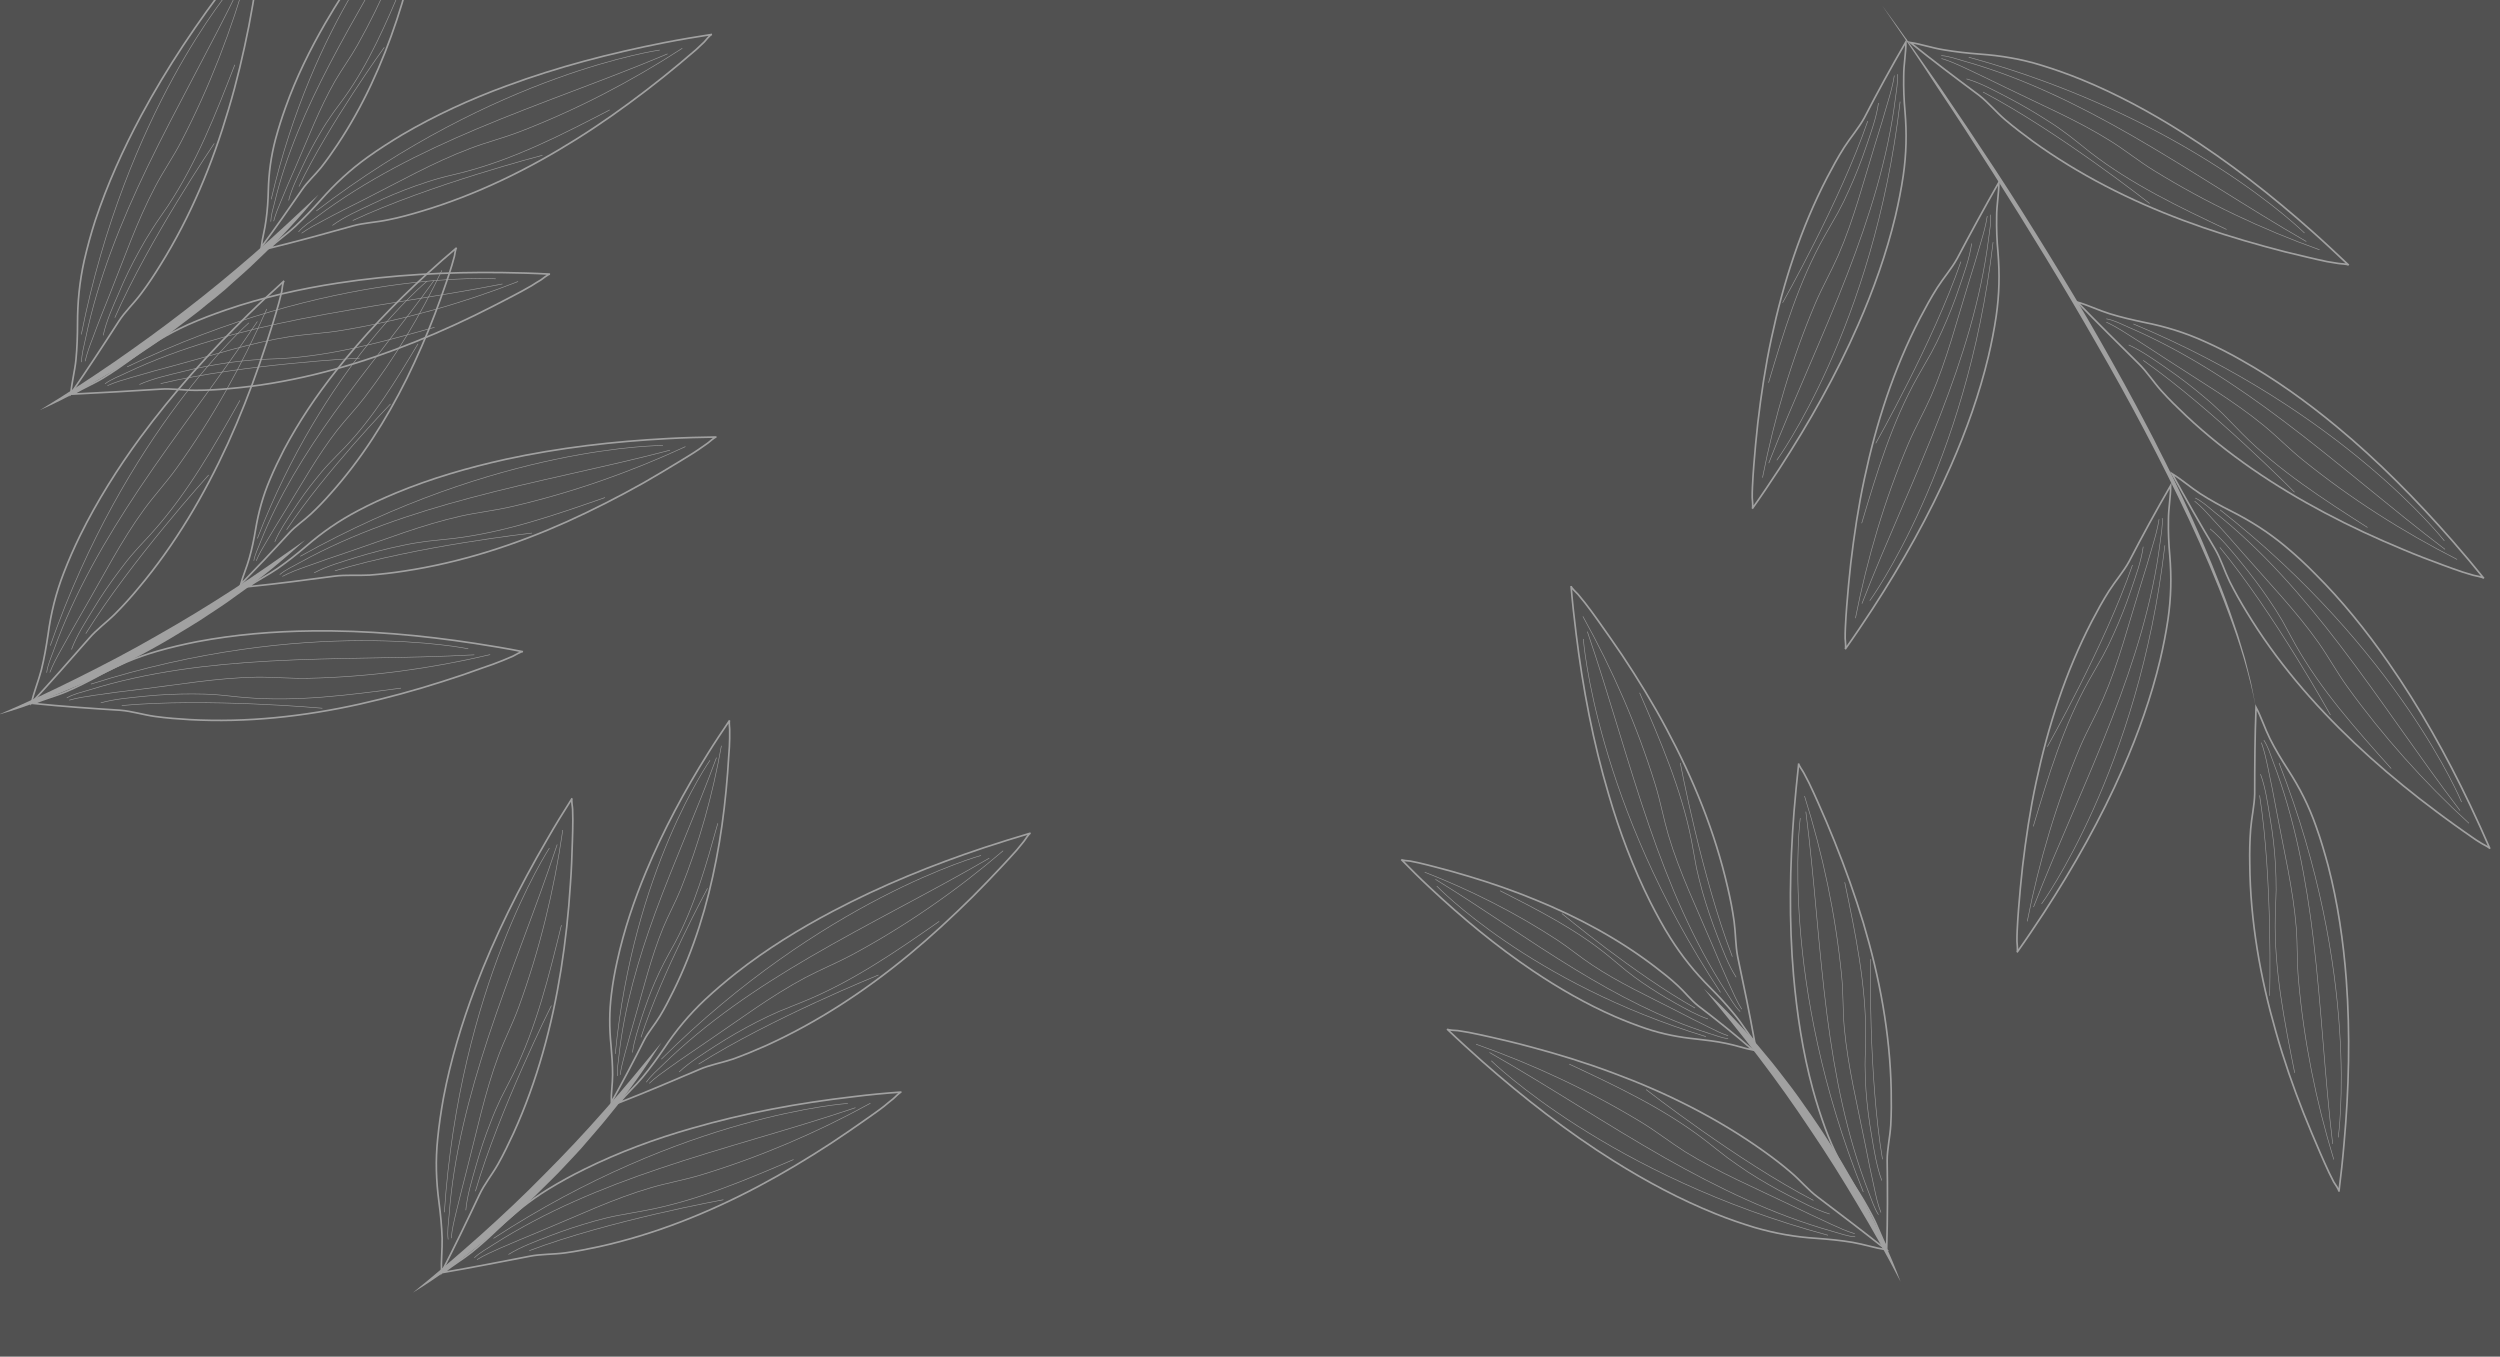 <?xml version="1.0" encoding="utf-8"?>
<!-- Generator: Adobe Illustrator 24.0.2, SVG Export Plug-In . SVG Version: 6.00 Build 0)  -->
<svg version="1.1" xmlns="http://www.w3.org/2000/svg" xmlns:xlink="http://www.w3.org/1999/xlink" x="0px" y="0px"
	 viewBox="0 0 1119 607.2" style="enable-background:new 0 0 1119 607.2;" xml:space="preserve">
<rect x="0" y="0" width="1119" height="607.2" fill="#808080" stroke="none"/>
<style type="text/css">
	.st0{fill:none;stroke:#FFFFFF;stroke-width:0.75;stroke-miterlimit:10;}
	.st1{fill:none;stroke:#FFFFFF;stroke-width:0.25;stroke-miterlimit:10;}
	.st2{fill:#FFFFFF;}
	.st3{opacity:0.37;}
</style>
<g id="Capa_1">
</g>
<g id="Capa_2">
	<g>
		<g>
			<path class="st0" d="M855,19c5.1,0.8,9.9,2.5,15,3.3c5.3,0.9,10.6,1.5,16,1.9c9.7,0.7,18.7,2.2,28,5.1c5.9,1.8,11.7,3.9,17.4,6.2
				c15.9,6.5,31.1,14.7,45.6,23.9c20.7,13.1,40,28.2,58.3,44.5c5.4,4.8,10.7,9.8,16,14.8c-0.7-0.6-3.9-0.6-4.8-0.8
				c-1.6-0.3-3.2-0.5-4.9-0.8c-3.1-0.6-6.2-1.4-9.3-2.1c-6.2-1.4-12.5-3-18.6-4.7c-12.4-3.4-24.6-7.2-36.6-11.7
				c-23.8-8.9-46.7-20.5-67.3-35.4c-4.2-3.1-8.3-6.2-12.3-9.6c-4-3.4-7.5-7.7-11.6-10.9C875.4,34.9,865.1,27.1,855,19z"/>
			<path class="st1" d="M1031.5,104.3c0,0-52.3-51.8-150.3-78.7"/>
			<path class="st1" d="M1032.3,108.1c-26.5-15.2-51.9-32.4-78.4-47.6c-23.6-13.5-48.3-25.7-74.6-33.1c-3.3-0.9-6.9-2.3-10.4-2.5"/>
			<path class="st1" d="M1038.2,111.8c-25.8-9.2-50.6-21-74-35.4c-6.7-4.1-12.7-9-19.4-13.2c-14.8-9.3-31.3-16.3-47-24
				c-6-2.9-12-5.9-18.1-8.7c-3.5-1.6-6.9-3.2-10.7-4.3"/>
			<path class="st1" d="M996.6,102.7c-21.2-10-42.5-20.2-61-34.5c-3.2-2.5-6.4-5.2-9.6-7.6c-3-2.3-6-4.4-9.2-6.4
				c-5.9-3.8-11.9-7.3-18.2-10.6c-5.8-3-12.1-6.5-18.4-8.3"/>
			<path class="st1" d="M962.2,91.1c0,0-40.9-32.2-74.6-49.9"/>
		</g>
		<g>
			<path class="st0" d="M929.8,135.2c4.9,1.4,9.5,3.7,14.4,5.2c5.1,1.6,10.4,2.8,15.6,3.9c9.6,1.9,18.3,4.6,27.1,8.6
				c5.6,2.5,11.1,5.3,16.5,8.4c15,8.4,29,18.5,42.2,29.4c18.9,15.6,36.1,33.1,52.2,51.5c4.8,5.5,9.4,11,14,16.7
				c-0.6-0.7-3.7-1.1-4.7-1.4c-1.6-0.5-3.2-0.9-4.7-1.4c-3-1-6-2.1-9-3.2c-6-2.2-12-4.5-17.9-7c-11.8-4.9-23.5-10.3-34.8-16.3
				c-22.5-11.9-43.8-26.2-62.3-43.6c-3.8-3.6-7.5-7.2-11-11.1c-3.5-3.9-6.5-8.6-10.2-12.2C948,153.6,938.8,144.5,929.8,135.2z"/>
			<path class="st1" d="M1094.1,242.1c0,0-45.3-58-139.2-97.1"/>
			<path class="st1" d="M1094.4,245.9c-24.4-18.5-47.4-38.7-71.8-57.1c-21.7-16.4-44.7-31.5-69.8-42.3c-3.2-1.4-6.6-3.2-10-3.8"/>
			<path class="st1" d="M1099.8,250.4c-24.4-12.4-47.6-27.2-68.9-44.4c-6.1-4.9-11.5-10.5-17.6-15.5c-13.5-11.1-29-20.1-43.6-29.7
				c-5.6-3.7-11.2-7.3-16.9-10.9c-3.3-2.1-6.5-4.1-10-5.7"/>
			<path class="st1" d="M1059.7,236.1c-19.7-12.6-39.6-25.4-56.1-42c-2.9-2.9-5.7-5.9-8.6-8.8c-2.7-2.6-5.4-5.1-8.3-7.5
				c-5.3-4.5-10.9-8.8-16.7-12.8c-5.4-3.7-11.2-7.9-17.2-10.6"/>
			<path class="st1" d="M1027,220.3c0,0-36.5-37.1-67.7-59"/>
		</g>
		<g>
			<path class="st0" d="M972.2,212c4.4,2.7,8.2,6.1,12.5,8.9c4.5,2.9,9.2,5.5,14,7.9c8.7,4.4,16.4,9.3,23.9,15.5
				c4.7,3.9,9.3,8.1,13.6,12.5c12.2,12.1,23,25.6,32.8,39.7c14,20.1,26,41.5,36.5,63.6c3.1,6.5,6.1,13.2,9,19.8
				c-0.4-0.8-3.3-2-4.1-2.6c-1.4-0.9-2.8-1.7-4.1-2.7c-2.7-1.8-5.2-3.7-7.8-5.5c-5.2-3.7-10.3-7.6-15.4-11.5
				c-10.1-7.9-19.9-16.2-29.2-25c-18.5-17.5-35.2-37-48.3-58.7c-2.7-4.4-5.3-9-7.6-13.6c-2.3-4.7-3.9-10-6.5-14.5
				C984.8,234.6,978.4,223.4,972.2,212z"/>
			<path class="st1" d="M1101.8,359c0,0-28.1-68-108.1-130.8"/>
			<path class="st1" d="M1101.1,362.8c-18.5-24.3-35.3-49.9-53.9-74.2c-16.5-21.6-34.6-42.4-56-59.4c-2.7-2.2-5.5-4.8-8.6-6.3"/>
			<path class="st1" d="M1105.1,368.5c-20.2-18.5-38.5-39-54.5-61.2c-4.6-6.4-8.3-13.2-12.8-19.6c-10.1-14.3-22.5-27.1-34-40.3
				c-4.4-5-8.8-10.1-13.4-15c-2.6-2.9-5.1-5.7-8.1-8.1"/>
			<path class="st1" d="M1070.3,344c-15.6-17.4-31.4-35.1-42.9-55.5c-2-3.6-3.9-7.2-5.9-10.8c-1.9-3.2-3.9-6.4-6-9.4
				c-3.9-5.8-8.2-11.4-12.6-16.8c-4.2-5.1-8.6-10.6-13.7-14.8"/>
			<path class="st1" d="M1043.1,320c0,0-25.2-45.5-49.5-75"/>
		</g>
		<g>
			<path class="st0" d="M1009.8,316.6c2.4,4.5,3.9,9.4,6.2,14c2.4,4.8,5.2,9.4,8.1,13.9c5.3,8.2,9.4,16.3,12.6,25.5
				c2.1,5.8,3.8,11.7,5.4,17.6c4.3,16.6,6.8,33.7,8.1,50.9c1.8,24.4,1.2,49-1,73.3c-0.6,7.2-1.4,14.4-2.3,21.6
				c0.1-0.9-1.8-3.5-2.3-4.3c-0.7-1.5-1.5-2.9-2.2-4.4c-1.4-2.9-2.6-5.8-3.9-8.7c-2.6-5.9-5-11.8-7.4-17.7
				c-4.7-11.9-8.9-24-12.4-36.4c-7-24.4-11.5-49.7-11.7-75.2c-0.1-5.2,0-10.4,0.4-15.6c0.4-5.2,1.7-10.6,1.8-15.8
				C1009.2,342.5,1009.3,329.6,1009.8,316.6z"/>
			<path class="st1" d="M1046.6,509.1c0,0,10.4-72.9-26.5-167.6"/>
			<path class="st1" d="M1044.1,512c-3.6-30.4-5-61-8.6-91.3c-3.2-27-8.3-54.1-18-79.6c-1.2-3.2-2.3-6.9-4.2-9.8"/>
			<path class="st1" d="M1044.6,519c-8-26.2-13.4-53.1-15.8-80.4c-0.7-7.8-0.4-15.6-1-23.4c-1.4-17.4-5.6-34.8-8.8-52
				c-1.2-6.6-2.5-13.2-3.9-19.7c-0.8-3.8-1.6-7.5-2.9-11.1"/>
			<path class="st1" d="M1027.1,480.2c-4.6-23-9.2-46.1-8.7-69.6c0.1-4.1,0.3-8.2,0.4-12.3c0-3.7-0.1-7.4-0.3-11.2
				c-0.4-7-1.2-14-2.4-20.9c-1.1-6.5-2-13.5-4.3-19.7"/>
			<path class="st1" d="M1015.9,445.7c0,0,1.4-52-4.5-89.7"/>
		</g>
		<g>
			<path class="st0" d="M971.6,217.3c0,5.1-1,10.2-1,15.3c-0.1,5.4,0.1,10.7,0.6,16.1c0.8,9.7,0.6,18.8-0.8,28.5
				c-0.9,6.1-2.1,12.1-3.5,18.1c-4,16.7-9.8,33-16.7,48.7c-9.8,22.4-21.9,43.8-35.2,64.3c-4,6.1-8,12.1-12.2,18c0.5-0.7,0-3.9,0-4.9
				c0-1.6,0-3.3,0.1-4.9c0.1-3.2,0.4-6.4,0.6-9.5c0.5-6.4,1.1-12.8,1.8-19.1c1.5-12.7,3.4-25.4,6.1-37.9
				c5.3-24.9,13.2-49.3,24.9-71.9c2.4-4.6,4.9-9.2,7.7-13.6c2.8-4.4,6.5-8.6,9-13.2C958.9,239.9,965.1,228.5,971.6,217.3z"/>
			<path class="st1" d="M913.8,404.6c0,0,43.4-59.5,55.2-160.5"/>
			<path class="st1" d="M910.2,406c11.1-28.5,24.2-56.2,35.2-84.7c9.8-25.4,18.1-51.6,21.5-78.7c0.4-3.4,1.2-7.2,0.9-10.7"/>
			<path class="st1" d="M907.4,412.4c5.3-26.9,13.1-53.2,23.8-78.4c3.1-7.2,7-14,10.1-21.1c7-16.1,11.4-33.4,16.6-50.1
				c2-6.4,4-12.8,5.8-19.2c1.1-3.7,2.1-7.3,2.7-11.2"/>
			<path class="st1" d="M910.1,369.9c6.7-22.4,13.5-45.1,25-65.5c2-3.6,4.1-7.1,6.1-10.7c1.8-3.3,3.4-6.6,4.9-10
				c2.9-6.4,5.5-12.9,7.7-19.5c2.1-6.2,4.6-12.9,5.5-19.5"/>
			<path class="st1" d="M916.4,334.2c0,0,25.7-45.3,38.1-81.3"/>
		</g>
		<g>
			<path class="st0" d="M894.7,81.6c0,5.1-1,10.2-1,15.3c-0.1,5.4,0.1,10.7,0.6,16.1c0.8,9.7,0.6,18.8-0.8,28.5
				c-0.9,6.1-2.1,12.1-3.5,18.1c-4,16.7-9.8,33-16.7,48.7c-9.8,22.4-21.9,43.8-35.2,64.3c-4,6.1-8,12.1-12.2,18c0.5-0.7,0-3.9,0-4.9
				c0-1.6,0-3.3,0.1-4.9c0.1-3.2,0.4-6.4,0.6-9.5c0.5-6.4,1.1-12.8,1.8-19.1c1.5-12.7,3.4-25.4,6.1-37.9
				c5.3-24.9,13.2-49.3,24.9-71.9c2.4-4.6,4.9-9.2,7.7-13.6c2.8-4.4,6.5-8.6,9-13.2C882.1,104.2,888.3,92.8,894.7,81.6z"/>
			<path class="st1" d="M836.9,268.9c0,0,43.4-59.5,55.2-160.5"/>
			<path class="st1" d="M833.4,270.2c11.1-28.5,24.2-56.2,35.2-84.7c9.8-25.4,18.1-51.6,21.5-78.7c0.4-3.4,1.2-7.2,0.9-10.7"/>
			<path class="st1" d="M830.5,276.7c5.3-26.9,13.1-53.2,23.8-78.4c3.1-7.2,7-14,10.1-21.1c7-16.1,11.4-33.4,16.6-50.1
				c2-6.4,4-12.8,5.8-19.2c1.1-3.7,2.1-7.3,2.7-11.2"/>
			<path class="st1" d="M833.3,234.2c6.7-22.4,13.5-45.1,25-65.5c2-3.6,4.1-7.1,6.1-10.7c1.8-3.3,3.4-6.6,4.9-10
				c2.9-6.4,5.5-12.9,7.7-19.5c2.1-6.2,4.6-12.9,5.5-19.5"/>
			<path class="st1" d="M839.6,198.4c0,0,25.7-45.3,38.1-81.3"/>
		</g>
		<g>
			<path class="st0" d="M853.1,18.7c0,5.1-1,10.2-1,15.3c-0.1,5.4,0.1,10.7,0.6,16.1c0.8,9.7,0.6,18.8-0.8,28.5
				c-0.9,6.1-2.1,12.1-3.5,18.1c-4,16.7-9.8,33-16.7,48.7c-9.8,22.4-21.9,43.8-35.2,64.3c-4,6.1-8,12.1-12.2,18c0.5-0.7,0-3.9,0-4.9
				c0-1.6,0-3.3,0.1-4.9c0.1-3.2,0.4-6.4,0.6-9.5c0.5-6.4,1.1-12.8,1.8-19.1c1.5-12.7,3.4-25.4,6.1-37.9
				c5.3-24.9,13.2-49.3,24.9-71.9c2.4-4.6,4.9-9.2,7.7-13.6c2.8-4.4,6.5-8.6,9-13.2C840.4,41.2,846.6,29.9,853.1,18.7z"/>
			<path class="st1" d="M795.3,206c0,0,43.4-59.5,55.2-160.5"/>
			<path class="st1" d="M791.7,207.3c11.1-28.5,24.2-56.2,35.2-84.7c9.8-25.4,18.1-51.6,21.5-78.7c0.4-3.4,1.2-7.2,0.9-10.7"/>
			<path class="st1" d="M788.9,213.8c5.3-26.9,13.1-53.2,23.8-78.4c3.1-7.2,7-14,10.1-21.1c7-16.1,11.4-33.4,16.6-50.1
				c2-6.4,4-12.8,5.8-19.2c1.1-3.7,2.1-7.3,2.7-11.2"/>
			<path class="st1" d="M791.6,171.3c6.7-22.4,13.5-45.1,25-65.5c2-3.6,4.1-7.1,6.1-10.7c1.8-3.3,3.4-6.6,4.9-10
				c2.9-6.4,5.5-12.9,7.7-19.5c2.1-6.2,4.6-12.9,5.5-19.5"/>
			<path class="st1" d="M797.9,135.5c0,0,25.7-45.3,38.1-81.3"/>
		</g>
		<g>
			<path class="st2" d="M842.4,2.4c8.9,12,17.4,24.3,25.9,36.5c8.4,12.3,16.7,24.7,24.9,37.2c8.2,12.5,16.1,25.1,23.9,37.8
				c7.8,12.7,15.5,25.5,22.9,38.5c7.4,13,14.6,26,21.5,39.3c1.8,3.3,3.4,6.6,5.1,10c1.7,3.3,3.4,6.6,5,10l4.9,10.1l4.7,10.2
				c6.1,13.6,11.9,27.4,16.9,41.5l3.6,10.6l3.2,10.7c0.9,3.6,1.8,7.2,2.7,10.9c0.8,3.7,1.4,7.3,2.1,11c-2.8-14.7-7.2-28.9-12.5-42.9
				c-5.2-14-11.1-27.7-17.4-41.2c-12.7-27-26.7-53.3-41.6-79.1c-14.8-25.9-30.4-51.3-46.4-76.5c-8-12.6-16.1-25.1-24.4-37.5
				C859.3,27,850.9,14.7,842.4,2.4z"/>
		</g>
	</g>
	<g>
		<g>
			<path class="st0" d="M273.6,493.5c-0.1-4.2,0.6-8.3,0.6-12.4c0-4.4-0.3-8.7-0.7-13.1c-0.8-7.9-0.8-15.3,0.2-23.2
				c0.6-5,1.5-9.9,2.6-14.8c3-13.7,7.5-27,12.9-39.9c7.7-18.4,17.1-36,27.7-52.9c3.1-5,6.4-9.9,9.7-14.8c-0.4,0.6,0,3.2,0,4
				c0,1.3,0,2.7,0,4c0,2.6-0.2,5.2-0.4,7.8c-0.3,5.2-0.7,10.4-1.2,15.6c-1,10.4-2.4,20.7-4.4,30.9c-3.9,20.3-10,40.3-19.2,58.9
				c-1.9,3.8-3.8,7.6-6,11.2c-2.2,3.7-5.2,7.1-7.1,10.8C283.6,475,278.7,484.3,273.6,493.5z"/>
			<path class="st1" d="M317.8,340.3c0,0-34.4,49-42.4,131.4"/>
			<path class="st1" d="M320.7,339.1c-8.6,23.4-18.8,46.1-27.4,69.4c-7.6,20.8-13.9,42.3-16.3,64.4c-0.3,2.8-0.9,5.9-0.6,8.7"/>
			<path class="st1" d="M322.9,333.8c-3.9,21.9-9.9,43.5-18.2,64.2c-2.4,5.9-5.5,11.5-7.9,17.3c-5.4,13.2-8.8,27.3-12.8,41
				c-1.5,5.2-3,10.5-4.4,15.7c-0.8,3.1-1.6,6-2,9.1"/>
			<path class="st1" d="M321.3,368.5c-5.1,18.3-10.3,36.9-19.3,53.7c-1.6,2.9-3.3,5.8-4.8,8.8c-1.4,2.7-2.7,5.4-3.9,8.2
				c-2.3,5.2-4.2,10.6-6,16c-1.6,5.1-3.5,10.6-4.2,15.9"/>
			<path class="st1" d="M316.7,397.6c0,0-20.2,37.2-29.8,66.7"/>
		</g>
		<g>
			<path class="st0" d="M277.3,493.5c3.2-4,7.1-7.4,10.3-11.3c3.4-4.1,6.6-8.5,9.6-12.9c5.4-8.1,11.2-15.1,18.3-21.8
				c4.5-4.2,9.2-8.2,14-12c13.5-10.6,28.2-19.7,43.4-27.7c21.6-11.4,44.4-20.7,67.6-28.4c6.9-2.3,13.8-4.4,20.8-6.5
				c-0.9,0.3-2.4,3-3.1,3.8c-1,1.3-2.1,2.5-3.1,3.8c-2.1,2.4-4.3,4.7-6.5,7.1c-4.4,4.7-8.8,9.3-13.3,13.8
				c-9.1,9-18.5,17.7-28.4,25.9c-19.6,16.2-41,30.3-64.2,40.8c-4.7,2.1-9.6,4.1-14.5,5.9c-5,1.7-10.4,2.6-15.2,4.7
				C301.3,483.7,289.3,488.8,277.3,493.5z"/>
			<path class="st1" d="M439.1,382.9c0,0-71,19.5-143.1,91.2"/>
			<path class="st1" d="M442.8,384.1c-26.4,15.4-53.9,28.9-80.3,44.3c-23.5,13.7-46.3,29.1-65.8,48.2c-2.5,2.4-5.4,4.9-7.4,7.8"/>
			<path class="st1" d="M449,380.8c-20.8,17.8-43.4,33.5-67.5,46.5c-6.9,3.7-14.1,6.6-21.1,10.3c-15.4,8.2-29.7,19-44.2,28.8
				c-5.5,3.8-11.1,7.5-16.5,11.4c-3.2,2.3-6.2,4.4-9.1,7.1"/>
			<path class="st1" d="M420.4,412.4c-19.2,13.4-38.6,26.8-60.3,35.7c-3.8,1.6-7.6,3-11.4,4.6c-3.4,1.5-6.8,3.1-10.1,4.8
				c-6.2,3.2-12.3,6.7-18.2,10.5c-5.5,3.6-11.6,7.3-16.4,11.8"/>
			<path class="st1" d="M393.2,436.4c0,0-48.3,19.5-80.5,39.9"/>
		</g>
		<g>
			<path class="st0" d="M198.7,569.5c4-3.3,8.4-5.8,12.4-9c4.2-3.4,8.2-7,12-10.7c7-6.8,14.1-12.5,22.4-17.6
				c5.2-3.2,10.7-6.2,16.2-8.9c15.4-7.6,31.6-13.6,48.1-18.3c23.5-6.8,47.7-11.3,72-14.1c7.2-0.9,14.4-1.6,21.7-2.1
				c-0.9,0.1-3,2.5-3.8,3.1c-1.3,1-2.6,2.1-3.8,3.1c-2.5,2-5.2,3.8-7.7,5.6c-5.2,3.7-10.5,7.3-15.9,10.9c-10.7,7-21.7,13.6-33,19.6
				c-22.5,11.9-46.3,21.4-71.1,26.9c-5.1,1.1-10.2,2.1-15.3,2.8c-5.2,0.7-10.8,0.5-15.8,1.5C224.1,564.8,211.5,567.3,198.7,569.5z"
				/>
			<path class="st1" d="M379.5,493.9c0,0-73.4,4.8-158.6,60.4"/>
			<path class="st1" d="M382.9,495.8c-29,9.8-58.6,17.4-87.6,27.2c-25.8,8.7-51.2,19.2-74.2,33.9c-2.9,1.9-6.3,3.7-8.8,6.1"/>
			<path class="st1" d="M389.6,493.8c-24,13.2-49.3,24-75.5,32c-7.5,2.3-15.2,3.6-22.7,5.8c-16.8,4.9-32.9,12.6-49.1,19.3
				c-6.2,2.6-12.4,5.1-18.5,7.8c-3.6,1.6-7,3.1-10.3,5.1"/>
			<path class="st1" d="M355.2,519c-21.5,9.2-43.3,18.5-66.3,22.8c-4,0.8-8.1,1.4-12.1,2.2c-3.7,0.7-7.3,1.6-10.9,2.6
				c-6.7,1.9-13.4,4.1-19.9,6.6c-6.1,2.4-12.8,4.8-18.4,8.3"/>
			<path class="st1" d="M323.8,537c0,0-51.2,9.3-86.9,22.8"/>
		</g>
		<g>
			<path class="st0" d="M197.6,569.5c-0.2-5.1,0.4-10.2,0.3-15.3c-0.2-5.4-0.7-10.7-1.4-16c-1.3-9.7-1.6-18.8-0.6-28.5
				c0.6-6.1,1.5-12.2,2.6-18.3c3.2-16.9,8.2-33.4,14.3-49.5c8.7-22.9,19.7-44.9,32-66c3.6-6.3,7.4-12.5,11.3-18.6
				c-0.5,0.8,0.2,3.9,0.2,4.9c0,1.6,0.1,3.3,0.1,4.9c0,3.2-0.1,6.4-0.2,9.6c-0.2,6.4-0.4,12.8-0.9,19.2c-0.8,12.8-2.2,25.5-4.2,38.2
				c-4,25.1-10.7,49.9-21.2,73c-2.2,4.7-4.4,9.4-7,14c-2.6,4.6-6.1,8.9-8.3,13.6C209.1,546.4,203.5,558,197.6,569.5z"/>
			<path class="st1" d="M245.9,379.6c0,0-40.3,61.6-47,163"/>
			<path class="st1" d="M249.4,378c-9.6,29-21.3,57.3-30.9,86.4c-8.5,25.9-15.5,52.5-17.5,79.7c-0.3,3.5-0.9,7.3-0.4,10.7"/>
			<path class="st1" d="M251.9,371.5c-3.9,27.1-10.4,53.8-19.8,79.5c-2.7,7.4-6.3,14.3-9,21.6c-6.1,16.4-9.7,33.9-14.1,50.8
				c-1.7,6.5-3.3,13-4.9,19.5c-0.9,3.8-1.8,7.4-2.1,11.3"/>
			<path class="st1" d="M251.3,414.1c-5.6,22.7-11.2,45.7-21.6,66.7c-1.8,3.7-3.8,7.3-5.6,11c-1.6,3.4-3.1,6.8-4.4,10.3
				c-2.6,6.5-4.8,13.2-6.7,19.9c-1.8,6.3-3.9,13.1-4.5,19.7"/>
			<path class="st1" d="M246.8,450.1c0,0-23.3,46.5-34,83.1"/>
		</g>
		<g>
			<path class="st2" d="M184.8,578.6c10.3-8.3,20.3-16.9,30.2-25.7c9.8-8.8,19.4-17.8,28.6-27.2c9.3-9.3,18.3-18.9,27-28.8
				c8.8-9.8,17.1-20.1,25.5-30.3c-7.1,11.2-14.7,22.1-23.1,32.3c-4.1,5.2-8.6,10.1-12.9,15.2c-2.2,2.5-4.5,4.8-6.8,7.3l-3.4,3.6
				l-3.5,3.5c-2.4,2.3-4.7,4.7-7.1,7l-7.3,6.8c-5,4.4-9.9,8.8-15.1,13C206.8,563.7,196.1,571.7,184.8,578.6z"/>
		</g>
	</g>
	<g>
		<g>
			<path class="st0" d="M784.6,470c-4.1-0.8-8-2.2-12.1-3c-4.3-0.9-8.6-1.4-13-1.9c-7.9-0.8-15.2-2.2-22.7-4.7
				c-4.7-1.6-9.4-3.4-14-5.4c-12.8-5.6-25-12.6-36.6-20.4c-16.5-11.1-31.9-23.9-46.4-37.5c-4.3-4-8.5-8.2-12.6-12.4
				c0.5,0.5,3.1,0.6,3.9,0.7c1.3,0.3,2.6,0.5,3.9,0.8c2.5,0.6,5,1.2,7.6,1.9c5,1.3,10.1,2.7,15,4.2c10,3,19.8,6.4,29.5,10.4
				c19.2,7.8,37.6,17.7,54,30.3c3.4,2.6,6.7,5.2,9.8,8.1c3.2,2.9,5.9,6.5,9.2,9.1C768.4,456.5,776.6,463.1,784.6,470z"/>
			<path class="st1" d="M643.1,396.6c0,0,41.4,43.3,120.5,67.4"/>
			<path class="st1" d="M642.5,393.6c21.2,13,41.5,27.5,62.7,40.4c18.9,11.5,38.7,21.9,59.9,28.6c2.7,0.8,5.6,2,8.4,2.3"/>
			<path class="st1" d="M637.7,390.4c20.8,8.1,40.7,18.2,59.4,30.4c5.3,3.5,10.2,7.6,15.5,11.1c11.8,7.9,25.1,14,37.7,20.5
				c4.8,2.5,9.7,5,14.6,7.4c2.8,1.4,5.6,2.8,8.6,3.8"/>
			<path class="st1" d="M671.4,398.7c17,8.6,34.1,17.3,48.8,29.4c2.6,2.1,5.1,4.3,7.7,6.4c2.4,1.9,4.8,3.7,7.3,5.4
				c4.7,3.2,9.5,6.2,14.5,9c4.7,2.6,9.7,5.5,14.8,7.2"/>
			<path class="st1" d="M699.1,408.9c0,0,32.5,27.1,59.6,42.3"/>
		</g>
		<g>
			<path class="st0" d="M785.4,466.3c-3.3-3.9-5.8-8.4-9.1-12.3c-3.4-4.2-7-8.1-10.8-11.9c-6.9-6.9-12.6-14-17.8-22.2
				c-3.3-5.2-6.2-10.6-9-16.1c-7.7-15.4-13.8-31.5-18.6-48c-7-23.5-11.6-47.6-14.6-71.9c-0.9-7.2-1.7-14.4-2.3-21.6
				c0.1,0.9,2.5,3,3.1,3.7c1,1.3,2.1,2.5,3.1,3.8c2,2.5,3.8,5.1,5.7,7.7c3.7,5.2,7.4,10.5,11,15.8c7.1,10.7,13.8,21.6,19.8,32.9
				c12,22.4,21.7,46.1,27.4,71c1.2,5.1,2.2,10.2,2.9,15.3c0.7,5.2,0.6,10.8,1.6,15.8C780.5,441,783.1,453.6,785.4,466.3z"/>
			<path class="st1" d="M708.7,286c0,0,5.3,73.4,61.4,158.2"/>
			<path class="st1" d="M710.5,282.7c9.9,28.9,17.8,58.5,27.8,87.4c8.9,25.7,19.5,51.1,34.4,74c1.9,2.9,3.7,6.3,6.2,8.7"/>
			<path class="st1" d="M708.5,275.9c13.3,23.9,24.3,49.1,32.4,75.3c2.3,7.5,3.7,15.2,5.9,22.7c5,16.8,12.8,32.9,19.6,49
				c2.6,6.2,5.2,12.3,8,18.5c1.6,3.5,3.1,7,5.2,10.3"/>
			<path class="st1" d="M733.9,310.1c9.3,21.5,18.7,43.2,23.2,66.1c0.8,4,1.4,8.1,2.2,12.1c0.8,3.6,1.7,7.3,2.7,10.8
				c1.9,6.7,4.2,13.4,6.7,19.9c2.4,6.1,4.8,12.8,8.4,18.4"/>
			<path class="st1" d="M752.1,341.5c0,0,9.6,51.1,23.3,86.7"/>
		</g>
		<g>
			<path class="st0" d="M844.5,558.3c-2.4-4.5-4-9.4-6.4-13.9c-2.5-4.8-5.2-9.4-8.2-13.9c-5.4-8.2-9.5-16.2-12.9-25.4
				c-2.1-5.8-4-11.7-5.6-17.6c-4.5-16.6-7.1-33.7-8.6-50.8c-2.1-24.4-1.7-49,0.2-73.3c0.6-7.2,1.3-14.4,2.1-21.7
				c-0.1,0.9,1.9,3.4,2.3,4.3c0.8,1.5,1.5,2.9,2.3,4.4c1.4,2.9,2.7,5.8,4,8.7c2.6,5.8,5.1,11.7,7.5,17.7c4.8,11.9,9.1,24,12.8,36.2
				c7.3,24.4,12,49.6,12.5,75c0.1,5.2,0.1,10.4-0.2,15.6c-0.3,5.2-1.6,10.6-1.6,15.8C844.9,532.5,844.9,545.4,844.5,558.3z"/>
			<path class="st1" d="M805.8,366.2c0,0-9.7,73,28.2,167.3"/>
			<path class="st1" d="M808.3,363.3c3.9,30.3,5.6,60.9,9.5,91.2c3.5,27,8.8,54,18.7,79.4c1.3,3.2,2.4,6.9,4.3,9.8"/>
			<path class="st1" d="M807.7,356.3c8.2,26.1,13.9,53,16.6,80.3c0.8,7.8,0.5,15.6,1.2,23.4c1.6,17.4,5.9,34.8,9.3,51.9
				c1.3,6.6,2.6,13.1,4.1,19.7c0.8,3.8,1.6,7.5,3,11.1"/>
			<path class="st1" d="M825.7,394.9c4.8,22.9,9.6,46.1,9.4,69.5c0,4.1-0.3,8.2-0.3,12.3c0,3.7,0.2,7.4,0.4,11.2
				c0.5,7,1.4,13.9,2.6,20.8c1.1,6.5,2.2,13.5,4.5,19.7"/>
			<path class="st1" d="M837.2,429.3c0,0-0.9,52,5.4,89.6"/>
		</g>
		<g>
			<path class="st0" d="M844.3,559.4c-5.1-0.8-9.9-2.4-15-3.3c-5.3-0.9-10.6-1.4-16-1.8c-9.7-0.6-18.7-2.2-28-4.9
				c-5.9-1.8-11.7-3.8-17.4-6.1c-15.9-6.4-31.2-14.6-45.7-23.7c-20.7-13-40.1-28.1-58.5-44.3c-5.4-4.8-10.8-9.7-16-14.7
				c0.7,0.6,3.9,0.6,4.8,0.7c1.6,0.3,3.2,0.5,4.9,0.8c3.1,0.6,6.2,1.3,9.4,2c6.2,1.4,12.5,2.9,18.7,4.6c12.4,3.3,24.6,7.1,36.6,11.6
				c23.8,8.8,46.8,20.3,67.5,35.1c4.2,3,8.4,6.2,12.3,9.6c4,3.4,7.5,7.7,11.7,10.8C823.9,543.6,834.2,551.4,844.3,559.4z"/>
			<path class="st1" d="M667.5,474.8c0,0,52.5,51.6,150.7,78.1"/>
			<path class="st1" d="M666.7,471.1c26.6,15.1,52,32.1,78.6,47.2c23.7,13.4,48.4,25.4,74.7,32.8c3.3,0.9,6.9,2.3,10.4,2.5"/>
			<path class="st1" d="M660.7,467.4c25.8,9.1,50.7,20.8,74.1,35c6.7,4.1,12.8,8.9,19.4,13.1c14.9,9.2,31.3,16.2,47.1,23.8
				c6,2.9,12.1,5.8,18.2,8.6c3.5,1.6,6.9,3.2,10.7,4.3"/>
			<path class="st1" d="M702.4,476.3c21.2,9.9,42.6,20,61.1,34.3c3.2,2.5,6.4,5.1,9.7,7.6c3,2.2,6.1,4.3,9.2,6.4
				c5.9,3.8,12,7.3,18.2,10.5c5.9,3,12.1,6.4,18.4,8.3"/>
			<path class="st1" d="M736.8,487.7c0,0,41,32,74.9,49.6"/>
		</g>
		<g>
			<path class="st2" d="M850.7,573.7c-6.1-11.8-12.5-23.3-19.3-34.6c-6.7-11.3-13.7-22.5-21.1-33.4c-7.3-11-14.9-21.7-22.9-32.2
				c-7.9-10.6-16.3-20.7-24.7-30.9c9.6,9.1,18.8,18.7,27.2,29c4.3,5,8.3,10.4,12.3,15.6c2,2.6,3.9,5.4,5.8,8.1l2.9,4.1l2.8,4.1
				c1.8,2.8,3.7,5.5,5.4,8.3l5.3,8.4c3.3,5.7,6.7,11.4,9.8,17.3C840.4,549.3,846.1,561.3,850.7,573.7z"/>
		</g>
	</g>
	<g>
		<g>
			<path class="st0" d="M107.7,261.6c1.1-4,2.8-7.8,3.9-11.8c1.2-4.2,2.1-8.5,2.8-12.8c1.3-7.8,3.3-15,6.4-22.3
				c1.9-4.6,4.1-9.1,6.4-13.6c6.6-12.4,14.4-24,23.1-35c12.3-15.7,26.1-30.1,40.8-43.5c4.4-4,8.8-7.9,13.3-11.7
				c-0.6,0.5-0.8,3.1-1,3.8c-0.4,1.3-0.7,2.6-1.1,3.9c-0.7,2.5-1.6,4.9-2.4,7.4c-1.7,4.9-3.4,9.8-5.3,14.7
				c-3.7,9.7-7.9,19.3-12.5,28.7c-9.2,18.5-20.4,36.2-34.2,51.6c-2.8,3.2-5.7,6.2-8.8,9.1c-3.1,2.9-6.9,5.4-9.7,8.5
				C122.2,246.5,115,254.1,107.7,261.6z"/>
			<path class="st1" d="M191.2,125.8c0,0-46.2,38.1-76,115.2"/>
			<path class="st1" d="M194.3,125.5c-14.5,20.2-30.4,39.4-44.9,59.6c-12.9,18-24.7,37-32.9,57.7c-1,2.6-2.4,5.4-2.9,8.2"/>
			<path class="st1" d="M197.8,121c-9.6,20.1-21.1,39.3-34.7,57c-3.9,5.1-8.3,9.6-12.2,14.6c-8.7,11.2-15.8,24-23.3,36.1
				c-2.9,4.6-5.7,9.3-8.5,14c-1.6,2.7-3.2,5.3-4.4,8.3"/>
			<path class="st1" d="M187.1,153.9c-9.8,16.3-19.8,32.8-32.9,46.5c-2.3,2.4-4.7,4.7-7,7.2c-2.1,2.2-4,4.5-5.9,6.9
				c-3.6,4.4-6.9,9.1-10,13.8c-2.9,4.5-6.2,9.2-8.3,14.2"/>
			<path class="st1" d="M174.8,180.8c0,0-29.4,30.5-46.5,56.3"/>
		</g>
		<g>
			<path class="st0" d="M111.2,262.6c4.2-3,8.8-5.2,13-8.1c4.4-3.1,8.6-6.4,12.7-9.9c7.4-6.4,14.9-11.6,23.5-16.1
				c5.4-2.9,11-5.4,16.7-7.8c15.9-6.6,32.5-11.4,49.2-15.1c23.9-5.2,48.3-8,72.7-9.3c7.2-0.4,14.5-0.6,21.7-0.7
				c-0.9,0-3.2,2.3-4,2.8c-1.3,0.9-2.7,1.9-4,2.8c-2.6,1.8-5.4,3.4-8.1,5.1c-5.5,3.4-11,6.6-16.5,9.8c-11.2,6.3-22.6,12.1-34.3,17.4
				c-23.2,10.4-47.6,18.3-72.8,22.1c-5.1,0.8-10.3,1.4-15.5,1.8c-5.2,0.3-10.8-0.2-15.9,0.5C136.9,259.6,124.1,261.3,111.2,262.6z"
				/>
			<path class="st1" d="M296.7,199.4c0,0-73.6-0.1-162.3,49.6"/>
			<path class="st1" d="M299.9,201.5c-29.6,7.8-59.7,13.4-89.2,21.3c-26.3,7-52.4,15.7-76.3,28.9c-3,1.7-6.5,3.2-9.2,5.5"/>
			<path class="st1" d="M306.8,199.9c-24.8,11.5-50.8,20.6-77.5,26.8c-7.6,1.8-15.4,2.6-23,4.3c-17.1,3.8-33.7,10.4-50.3,16
				c-6.3,2.1-12.7,4.3-19,6.6c-3.7,1.3-7.2,2.6-10.6,4.4"/>
			<path class="st1" d="M270.8,222.7c-22.1,7.7-44.4,15.5-67.7,18.3c-4.1,0.5-8.2,0.8-12.2,1.3c-3.7,0.5-7.4,1.1-11,1.9
				c-6.9,1.4-13.6,3.2-20.3,5.2c-6.3,2-13.1,3.9-19,7"/>
			<path class="st1" d="M238.1,238.6c0,0-51.7,5.8-88.2,16.9"/>
		</g>
		<g>
			<path class="st0" d="M15.2,314.9c4.7-2.1,9.7-3.3,14.4-5.3c4.9-2.1,9.7-4.5,14.4-7.1c8.5-4.7,16.9-8.3,26.3-11
				c5.9-1.7,11.9-3.1,18-4.3c16.9-3.2,34.1-4.6,51.3-4.8c24.5-0.3,48.9,1.9,73.1,5.6c7.2,1.1,14.3,2.3,21.4,3.7
				c-0.9-0.2-3.6,1.6-4.5,2c-1.5,0.6-3,1.3-4.5,1.9c-2.9,1.2-6,2.3-9,3.3c-6,2.2-12.1,4.3-18.2,6.2c-12.2,3.9-24.6,7.3-37.1,10.1
				c-24.8,5.5-50.3,8.3-75.8,6.9c-5.2-0.3-10.4-0.7-15.5-1.4c-5.2-0.7-10.5-2.4-15.7-2.8C40.9,317.1,28,316.2,15.2,314.9z"/>
			<path class="st1" d="M209.6,290.4c0,0-72-15-168.9,15.8"/>
			<path class="st1" d="M212.3,293.1c-30.5,1.7-61.2,1.1-91.7,2.8c-27.2,1.5-54.5,4.8-80.6,12.9c-3.3,1-7.1,1.8-10.1,3.6"/>
			<path class="st1" d="M219.4,293c-26.7,6.3-53.9,10-81.3,10.6c-7.8,0.2-15.6-0.6-23.4-0.5c-17.5,0.3-35.1,3.4-52.5,5.5
				c-6.7,0.8-13.3,1.6-19.9,2.6c-3.8,0.6-7.6,1.1-11.3,2.2"/>
			<path class="st1" d="M179.5,308c-23.2,3.1-46.6,6.2-70,4.2c-4.1-0.3-8.2-0.9-12.2-1.2c-3.7-0.3-7.4-0.4-11.2-0.4
				c-7,0-14,0.3-21,1c-6.5,0.7-13.6,1.2-20,3"/>
			<path class="st1" d="M144.3,317c0,0-51.8-4.7-89.8-1.2"/>
		</g>
		<g>
			<path class="st0" d="M14.1,314.6c1.1-5,3.1-9.7,4.4-14.7c1.3-5.2,2.2-10.5,3-15.8c1.3-9.7,3.5-18.5,7-27.6
				c2.2-5.7,4.7-11.4,7.4-16.9c7.6-15.4,16.8-30,27-43.9c14.5-19.7,30.9-38,48.4-55.1c5.2-5.1,10.5-10,15.9-14.9
				c-0.7,0.6-0.9,3.8-1.1,4.8c-0.4,1.6-0.8,3.2-1.2,4.8c-0.8,3.1-1.8,6.1-2.7,9.2c-1.9,6.1-3.9,12.2-6,18.3
				c-4.2,12.1-8.9,24-14.2,35.7c-10.6,23.1-23.6,45.2-40,64.7c-3.3,4-6.8,7.9-10.5,11.6c-3.7,3.7-8.2,6.9-11.6,10.9
				C31.4,295.4,22.9,305.1,14.1,314.6z"/>
			<path class="st1" d="M111.4,144.5c0,0-55.3,48.6-88.9,144.5"/>
			<path class="st1" d="M115.2,143.9c-17,25.4-35.9,49.5-52.9,74.9c-15.1,22.6-28.9,46.4-38.2,72.1c-1.2,3.3-2.8,6.8-3.2,10.2"/>
			<path class="st1" d="M119.4,138.3c-11,25.1-24.4,49.1-40.4,71.3c-4.6,6.4-9.9,12.1-14.5,18.4c-10.3,14.1-18.4,30.1-27.2,45.2
				c-3.3,5.8-6.7,11.6-9.9,17.5c-1.9,3.4-3.7,6.7-5.1,10.3"/>
			<path class="st1" d="M107.4,179.2c-11.5,20.4-23.1,41-38.7,58.5c-2.7,3.1-5.6,6-8.3,9.1c-2.5,2.8-4.8,5.7-7,8.7
				c-4.2,5.6-8.2,11.4-11.8,17.4c-3.4,5.6-7.3,11.6-9.6,17.8"/>
			<path class="st1" d="M93.4,212.6c0,0-34.9,38.6-55,71"/>
		</g>
		<g>
			<path class="st2" d="M-0.7,319.9c12.2-5.2,24.1-10.8,35.9-16.7c11.8-5.9,23.5-12,34.9-18.6c11.5-6.5,22.7-13.3,33.8-20.5
				c11.1-7.1,21.8-14.8,32.7-22.4c-9.8,8.9-20,17.4-30.9,25c-5.3,4-11,7.5-16.5,11.2c-2.8,1.8-5.7,3.5-8.5,5.2l-4.3,2.6l-4.3,2.5
				c-2.9,1.6-5.8,3.3-8.7,4.8l-8.8,4.6c-6,2.9-11.9,5.9-18,8.5C24.5,311.4,12.1,316.3-0.7,319.9z"/>
		</g>
	</g>
	<g>
		<g>
			<path class="st0" d="M116.9,110.7c0.5-4.1,1.7-8.1,2.2-12.3c0.6-4.3,0.9-8.7,1-13.1c0.2-7.9,1.2-15.3,3.2-22.9
				c1.3-4.8,2.8-9.6,4.5-14.3c4.7-13.2,10.9-25.8,17.9-37.9c10-17.2,21.6-33.5,34.3-48.8c3.7-4.6,7.6-9,11.5-13.5
				c-0.5,0.6-0.4,3.2-0.5,3.9c-0.2,1.3-0.3,2.7-0.5,4c-0.4,2.6-0.9,5.1-1.4,7.7c-1,5.1-2,10.2-3.2,15.3C183.6-11,180.9-1,177.6,8.9
				c-6.5,19.6-15.1,38.7-26.6,55.9c-2.3,3.5-4.8,7-7.4,10.3c-2.7,3.3-6,6.3-8.4,9.8C129.2,93.6,123.2,102.2,116.9,110.7z"/>
			<path class="st1" d="M180.5-35.6c0,0-40.4,44.2-59.1,124.8"/>
			<path class="st1" d="M183.5-36.3C172-14.3,158.9,6.9,147.4,29c-10.2,19.6-19.3,40.1-24.5,61.7c-0.7,2.7-1.6,5.7-1.7,8.5"/>
			<path class="st1" d="M186.4-41.3C179.7-20,171,0.6,160.1,20c-3.1,5.6-6.9,10.7-10.1,16.2c-7.1,12.4-12.2,26-17.9,39
				c-2.2,5-4.4,10-6.4,15c-1.2,2.9-2.4,5.7-3.2,8.8"/>
			<path class="st1" d="M180.3-7.1c-7.5,17.5-15,35.2-26.1,50.7c-1.9,2.7-4,5.3-5.9,8.1c-1.7,2.5-3.4,5-4.9,7.7
				c-2.9,4.9-5.6,9.9-8,15.1c-2.3,4.9-4.9,10-6.2,15.2"/>
			<path class="st1" d="M172,21.2c0,0-24.8,34.3-38.2,62.3"/>
		</g>
		<g>
			<path class="st0" d="M120.6,111.1c3.7-3.5,8-6.4,11.7-9.9c3.9-3.7,7.6-7.6,11.2-11.6c6.4-7.3,13.1-13.5,21-19.2
				c5-3.6,10.2-6.9,15.5-10.1c14.8-8.7,30.5-15.9,46.6-21.8c22.9-8.5,46.7-14.7,70.7-19.4c7.1-1.4,14.3-2.6,21.4-3.7
				c-0.9,0.1-2.8,2.7-3.5,3.4c-1.2,1.1-2.4,2.3-3.6,3.4c-2.4,2.1-4.9,4.1-7.3,6.2c-4.9,4.1-9.9,8.1-15,12
				c-10.2,7.8-20.6,15.2-31.5,22c-21.5,13.5-44.6,24.8-69,32.1c-5,1.5-10,2.9-15.1,3.9c-5.1,1.1-10.7,1.3-15.7,2.7
				C145.6,104.6,133.1,108,120.6,111.1z"/>
			<path class="st1" d="M295.3,22.4c0,0-72.9,10.2-153.7,72"/>
			<path class="st1" d="M298.8,24.1c-28.2,11.9-57.2,21.7-85.4,33.6c-25.1,10.6-49.7,22.9-71.5,39.3c-2.8,2.1-6,4.1-8.3,6.8"/>
			<path class="st1" d="M305.4,21.6c-23,14.9-47.4,27.6-72.9,37.4c-7.3,2.8-14.9,4.7-22.2,7.5c-16.4,6.2-31.9,15-47.5,22.9
				c-6,3-12,6-17.9,9.2c-3.4,1.8-6.8,3.6-9.9,5.8"/>
			<path class="st1" d="M272.9,49.2c-20.8,10.8-41.8,21.6-64.4,27.6c-4,1.1-8,1.9-11.9,3c-3.6,1-7.1,2.2-10.6,3.4
				c-6.6,2.4-13.1,5-19.4,8.1c-5.9,2.8-12.5,5.7-17.8,9.6"/>
			<path class="st1" d="M242.8,69.5c0,0-50.4,13.1-84.9,29.2"/>
		</g>
		<g>
			<path class="st0" d="M32.8,176.4c4.3-2.7,9.1-4.6,13.5-7.3c4.6-2.8,9-5.9,13.3-9.1c7.8-5.9,15.6-10.6,24.4-14.6
				c5.6-2.5,11.4-4.7,17.2-6.7c16.3-5.6,33.1-9.4,50.1-12c24.2-3.7,48.7-5,73.2-4.7c7.3,0.1,14.5,0.3,21.7,0.7
				c-0.9,0-3.3,2.1-4.1,2.6c-1.4,0.8-2.8,1.7-4.2,2.6c-2.7,1.6-5.6,3.1-8.4,4.6c-5.7,3-11.4,5.9-17.1,8.7
				c-11.5,5.6-23.3,10.7-35.3,15.2c-23.8,8.9-48.7,15.3-74,17.5c-5.2,0.5-10.4,0.8-15.6,0.8c-5.3,0-10.7-0.9-15.9-0.5
				C58.6,175,45.7,175.8,32.8,176.4z"/>
			<path class="st1" d="M221.9,124.8c0,0-73.4-4.7-165,39.4"/>
			<path class="st1" d="M224.9,127.1c-30,5.9-60.4,9.7-90.4,15.7c-26.7,5.3-53.3,12.4-78,24.1c-3.1,1.5-6.7,2.8-9.5,4.9"/>
			<path class="st1" d="M231.9,126c-25.5,10-52,17.4-79,21.9c-7.7,1.3-15.5,1.6-23.3,2.8c-17.3,2.7-34.3,8.3-51.2,12.8
				c-6.5,1.7-12.9,3.5-19.4,5.4c-3.7,1.1-7.3,2.1-10.9,3.7"/>
			<path class="st1" d="M194.5,146.5c-22.5,6.3-45.3,12.7-68.7,14c-4.1,0.2-8.2,0.3-12.3,0.6c-3.7,0.3-7.4,0.7-11.1,1.2
				c-6.9,1-13.8,2.3-20.6,4c-6.4,1.6-13.4,3.1-19.4,5.8"/>
			<path class="st1" d="M161,160.3c0,0-52,2.6-89.1,11.4"/>
		</g>
		<g>
			<path class="st0" d="M31.7,176.2c0.4-5.1,1.8-10.1,2.3-15.2c0.5-5.3,0.7-10.7,0.7-16.1c0-9.8,0.9-18.8,3-28.3
				c1.4-6,3-11.9,4.9-17.8C48,82.6,55.1,66.8,63.2,51.7C74.8,30.1,88.5,9.8,103.4-9.6c4.4-5.7,9-11.4,13.6-17
				c-0.6,0.7-0.3,3.9-0.4,4.9c-0.2,1.6-0.3,3.3-0.5,4.9c-0.4,3.2-0.9,6.3-1.4,9.5c-1,6.3-2.1,12.6-3.3,18.9
				c-2.5,12.6-5.4,25-9.1,37.3c-7.2,24.4-17,48.1-30.5,69.7c-2.7,4.4-5.6,8.8-8.7,12.9c-3.1,4.2-7.2,8-10,12.4
				C46.1,154.8,39,165.6,31.7,176.2z"/>
			<path class="st1" d="M104.1-5.9c0,0-47.9,55.8-67.7,155.6"/>
			<path class="st1" d="M107.8-6.9C94.5,20.6,79.3,47.2,66,74.7c-11.8,24.5-22.1,50-27.7,76.8c-0.7,3.4-1.8,7.1-1.8,10.6"/>
			<path class="st1" d="M111.1-13.1c-7.4,26.4-17.3,52-29.9,76.3c-3.6,7-8.1,13.4-11.7,20.3c-8.2,15.5-14,32.4-20.5,48.6
				c-2.5,6.2-5,12.4-7.3,18.7c-1.4,3.6-2.7,7.1-3.6,10.9"/>
			<path class="st1" d="M105.1,29C96.6,50.9,88,72.9,75,92.4c-2.3,3.4-4.7,6.7-6.9,10.2c-2,3.1-3.9,6.3-5.7,9.6
				c-3.4,6.1-6.5,12.4-9.2,18.9c-2.6,6-5.6,12.5-7,19"/>
			<path class="st1" d="M95.9,64.2c0,0-29.2,43.1-44.5,78"/>
		</g>
		<g>
			<path class="st2" d="M17.8,183.6c11.3-6.8,22.4-14.1,33.2-21.5c10.8-7.5,21.5-15.2,31.9-23.3c10.4-8,20.6-16.4,30.5-25
				c10-8.6,19.5-17.7,29.2-26.7c-8.5,10.2-17.4,20-27.1,29.1c-4.7,4.7-9.8,8.9-14.7,13.4c-2.5,2.2-5.1,4.2-7.7,6.3l-3.9,3.2l-3.9,3
				c-2.7,2-5.3,4-7.9,6l-8.1,5.8c-5.5,3.7-11,7.5-16.6,10.9C41.5,171.7,30,178.2,17.8,183.6z"/>
		</g>
	</g>
	<rect x="-4" y="-83.6" class="st3" width="1129.6" height="781.9"/>
</g>
</svg>
